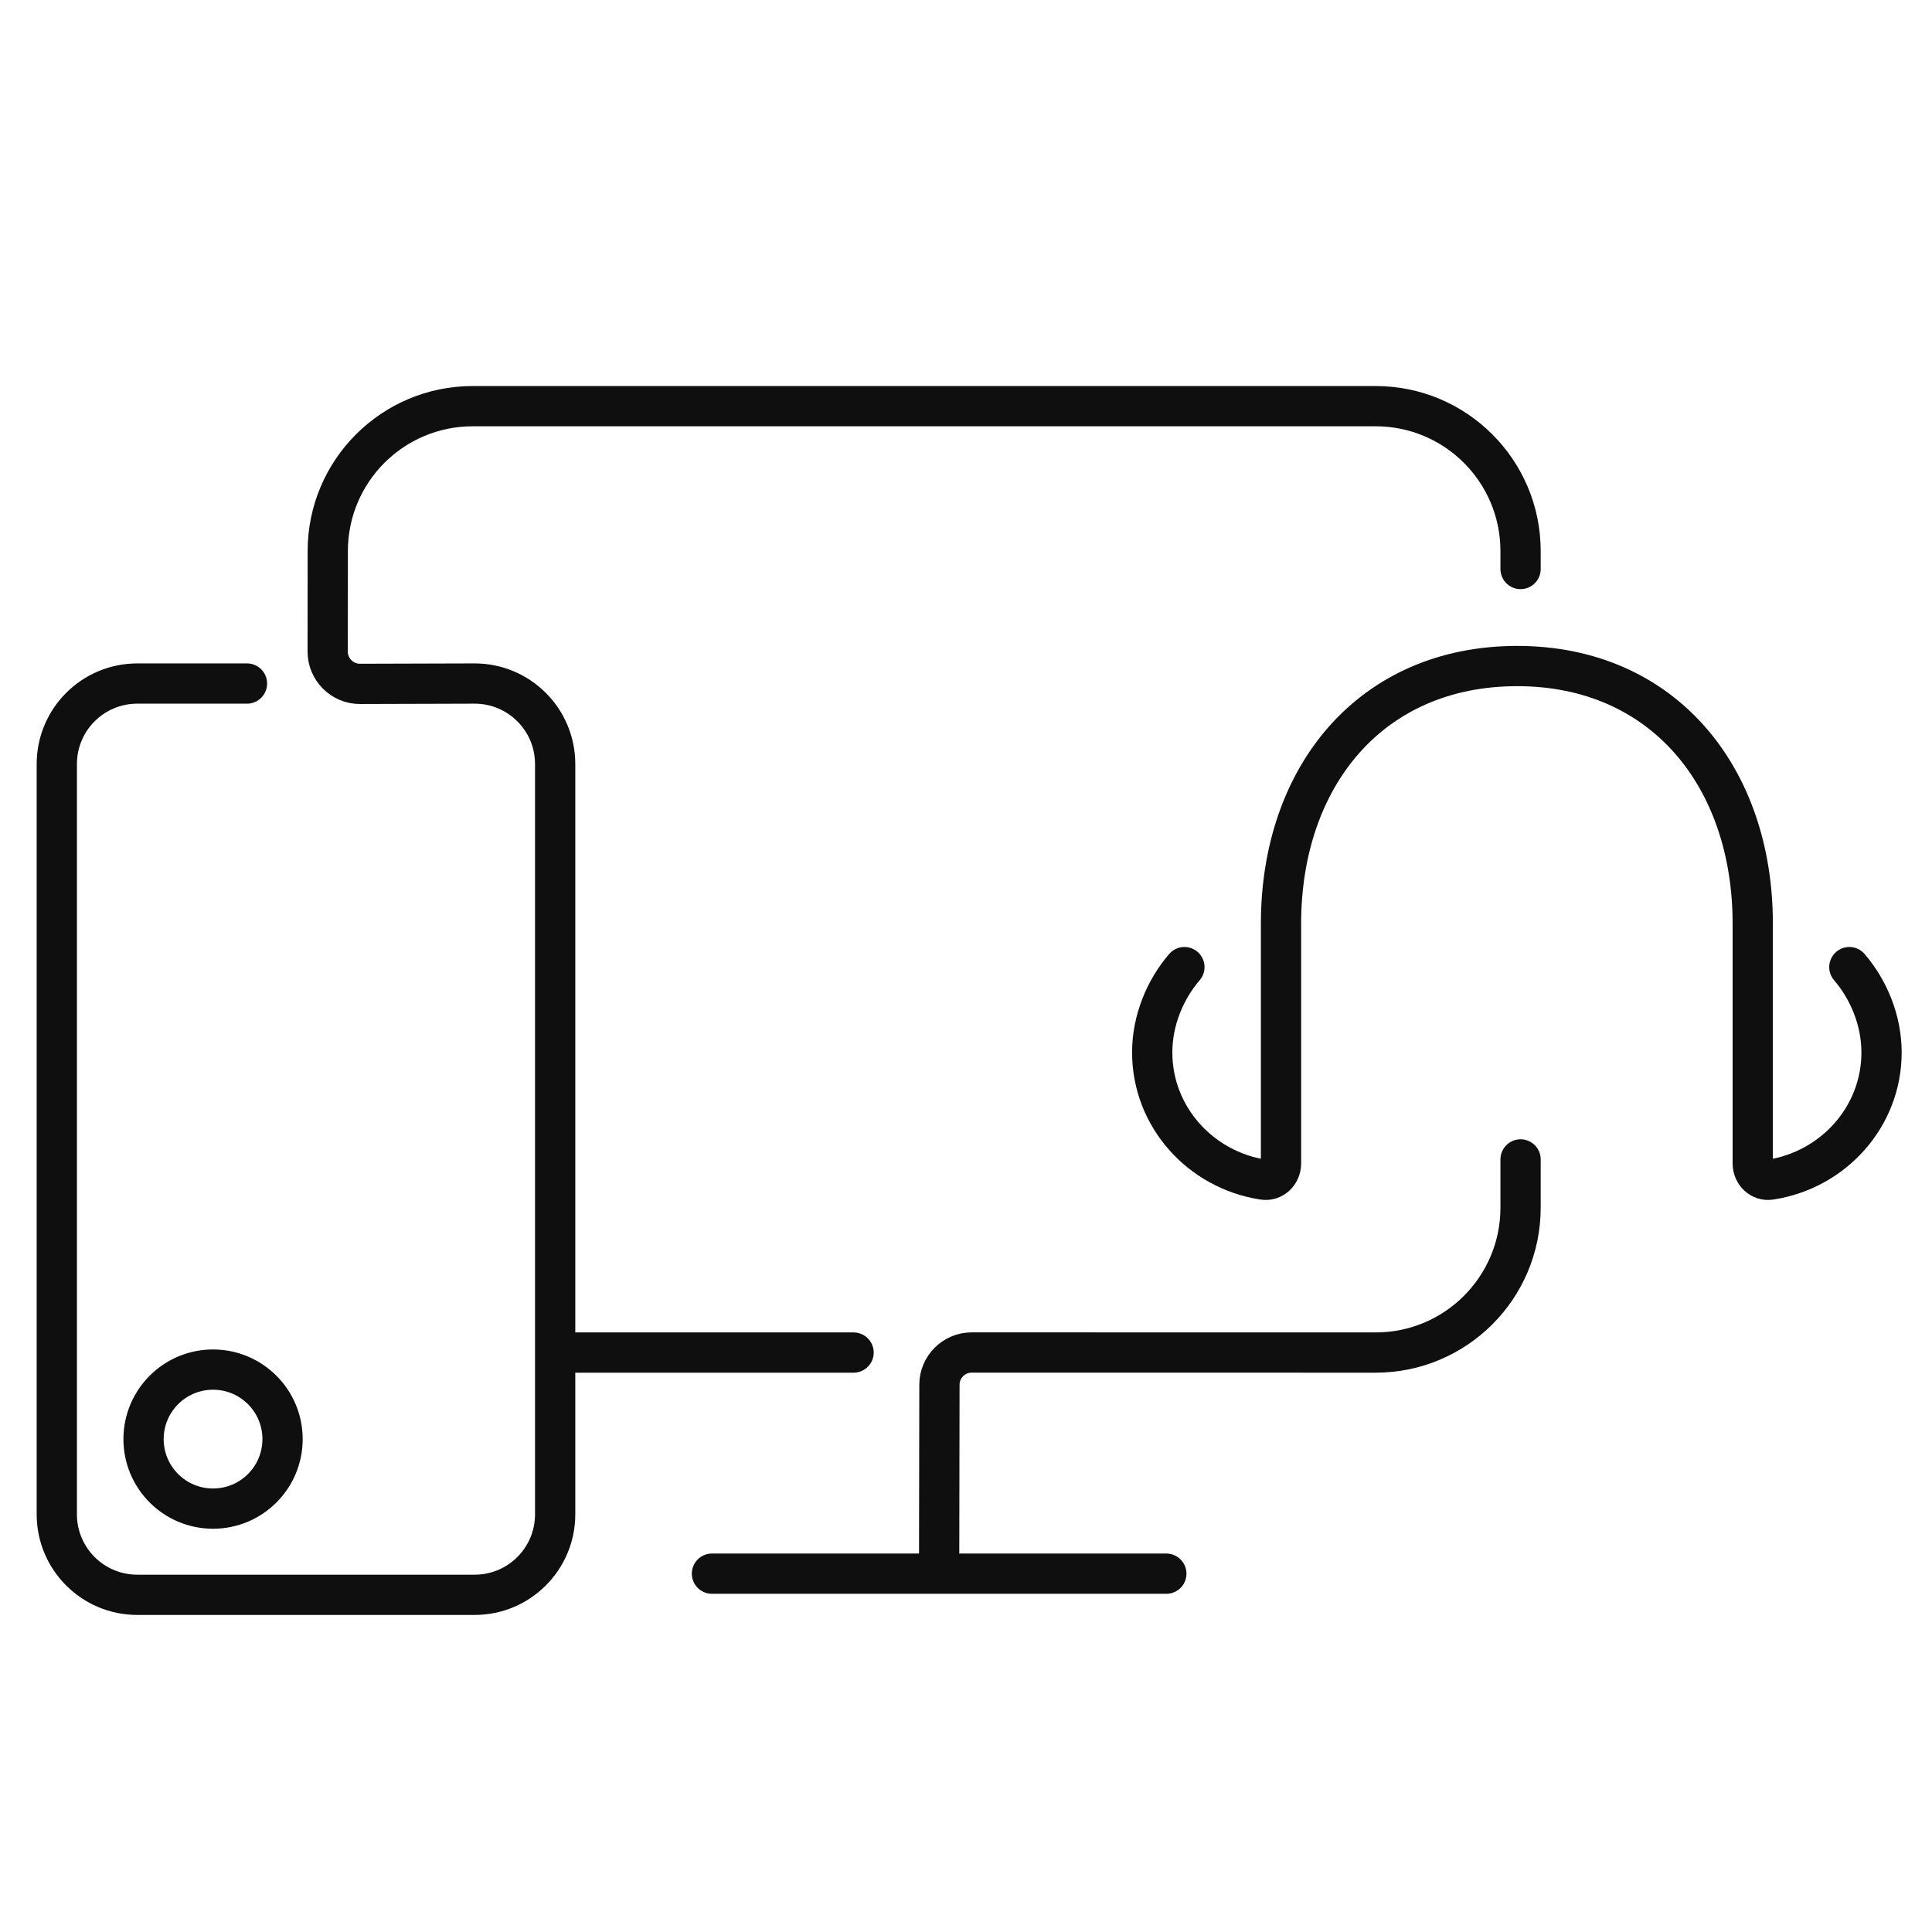 <svg width="120" height="120" viewBox="0 0 120 120" fill="none" xmlns="http://www.w3.org/2000/svg">
<path d="M94.445 35.343V34.228C94.445 29.258 90.415 25.228 85.445 25.228H29.358C24.388 25.228 20.358 29.258 20.358 34.228L20.354 40.477C20.354 41.577 21.254 42.477 22.354 42.477L29.482 42.456C32.243 42.456 34.482 44.694 34.482 47.456V94.057C34.482 96.819 32.243 99.057 29.482 99.057H8.528C5.767 99.057 3.528 96.819 3.528 94.057V47.456C3.528 44.694 5.767 42.456 8.528 42.456H15.341M94.445 72.013V75.01C94.445 79.981 90.415 84.01 85.445 84.01L63.115 84.006H60.35C59.25 84.006 58.35 84.906 58.35 86.006L58.331 97.477M53.017 84.01H35.045M73.566 60.069C72.366 61.469 71.566 63.369 71.566 65.369C71.566 69.369 74.566 72.669 78.466 73.269C79.066 73.369 79.566 72.869 79.566 72.269V57.369C79.566 48.269 85.112 41.369 94.236 41.369C103.317 41.369 108.866 48.269 108.866 57.369V72.269C108.866 72.869 109.366 73.369 109.966 73.269C113.866 72.669 116.866 69.369 116.866 65.369C116.866 63.369 116.066 61.469 114.866 60.069M44.22 97.743H72.443M17.55 89.386C17.55 91.77 15.617 93.703 13.233 93.703C10.848 93.703 8.916 91.77 8.916 89.386C8.916 87.001 10.848 85.068 13.233 85.068C15.617 85.068 17.55 87.001 17.55 89.386Z" stroke="#0F0F0F" stroke-width="2.5" stroke-linecap="round" stroke-linejoin="round"/>
</svg>
